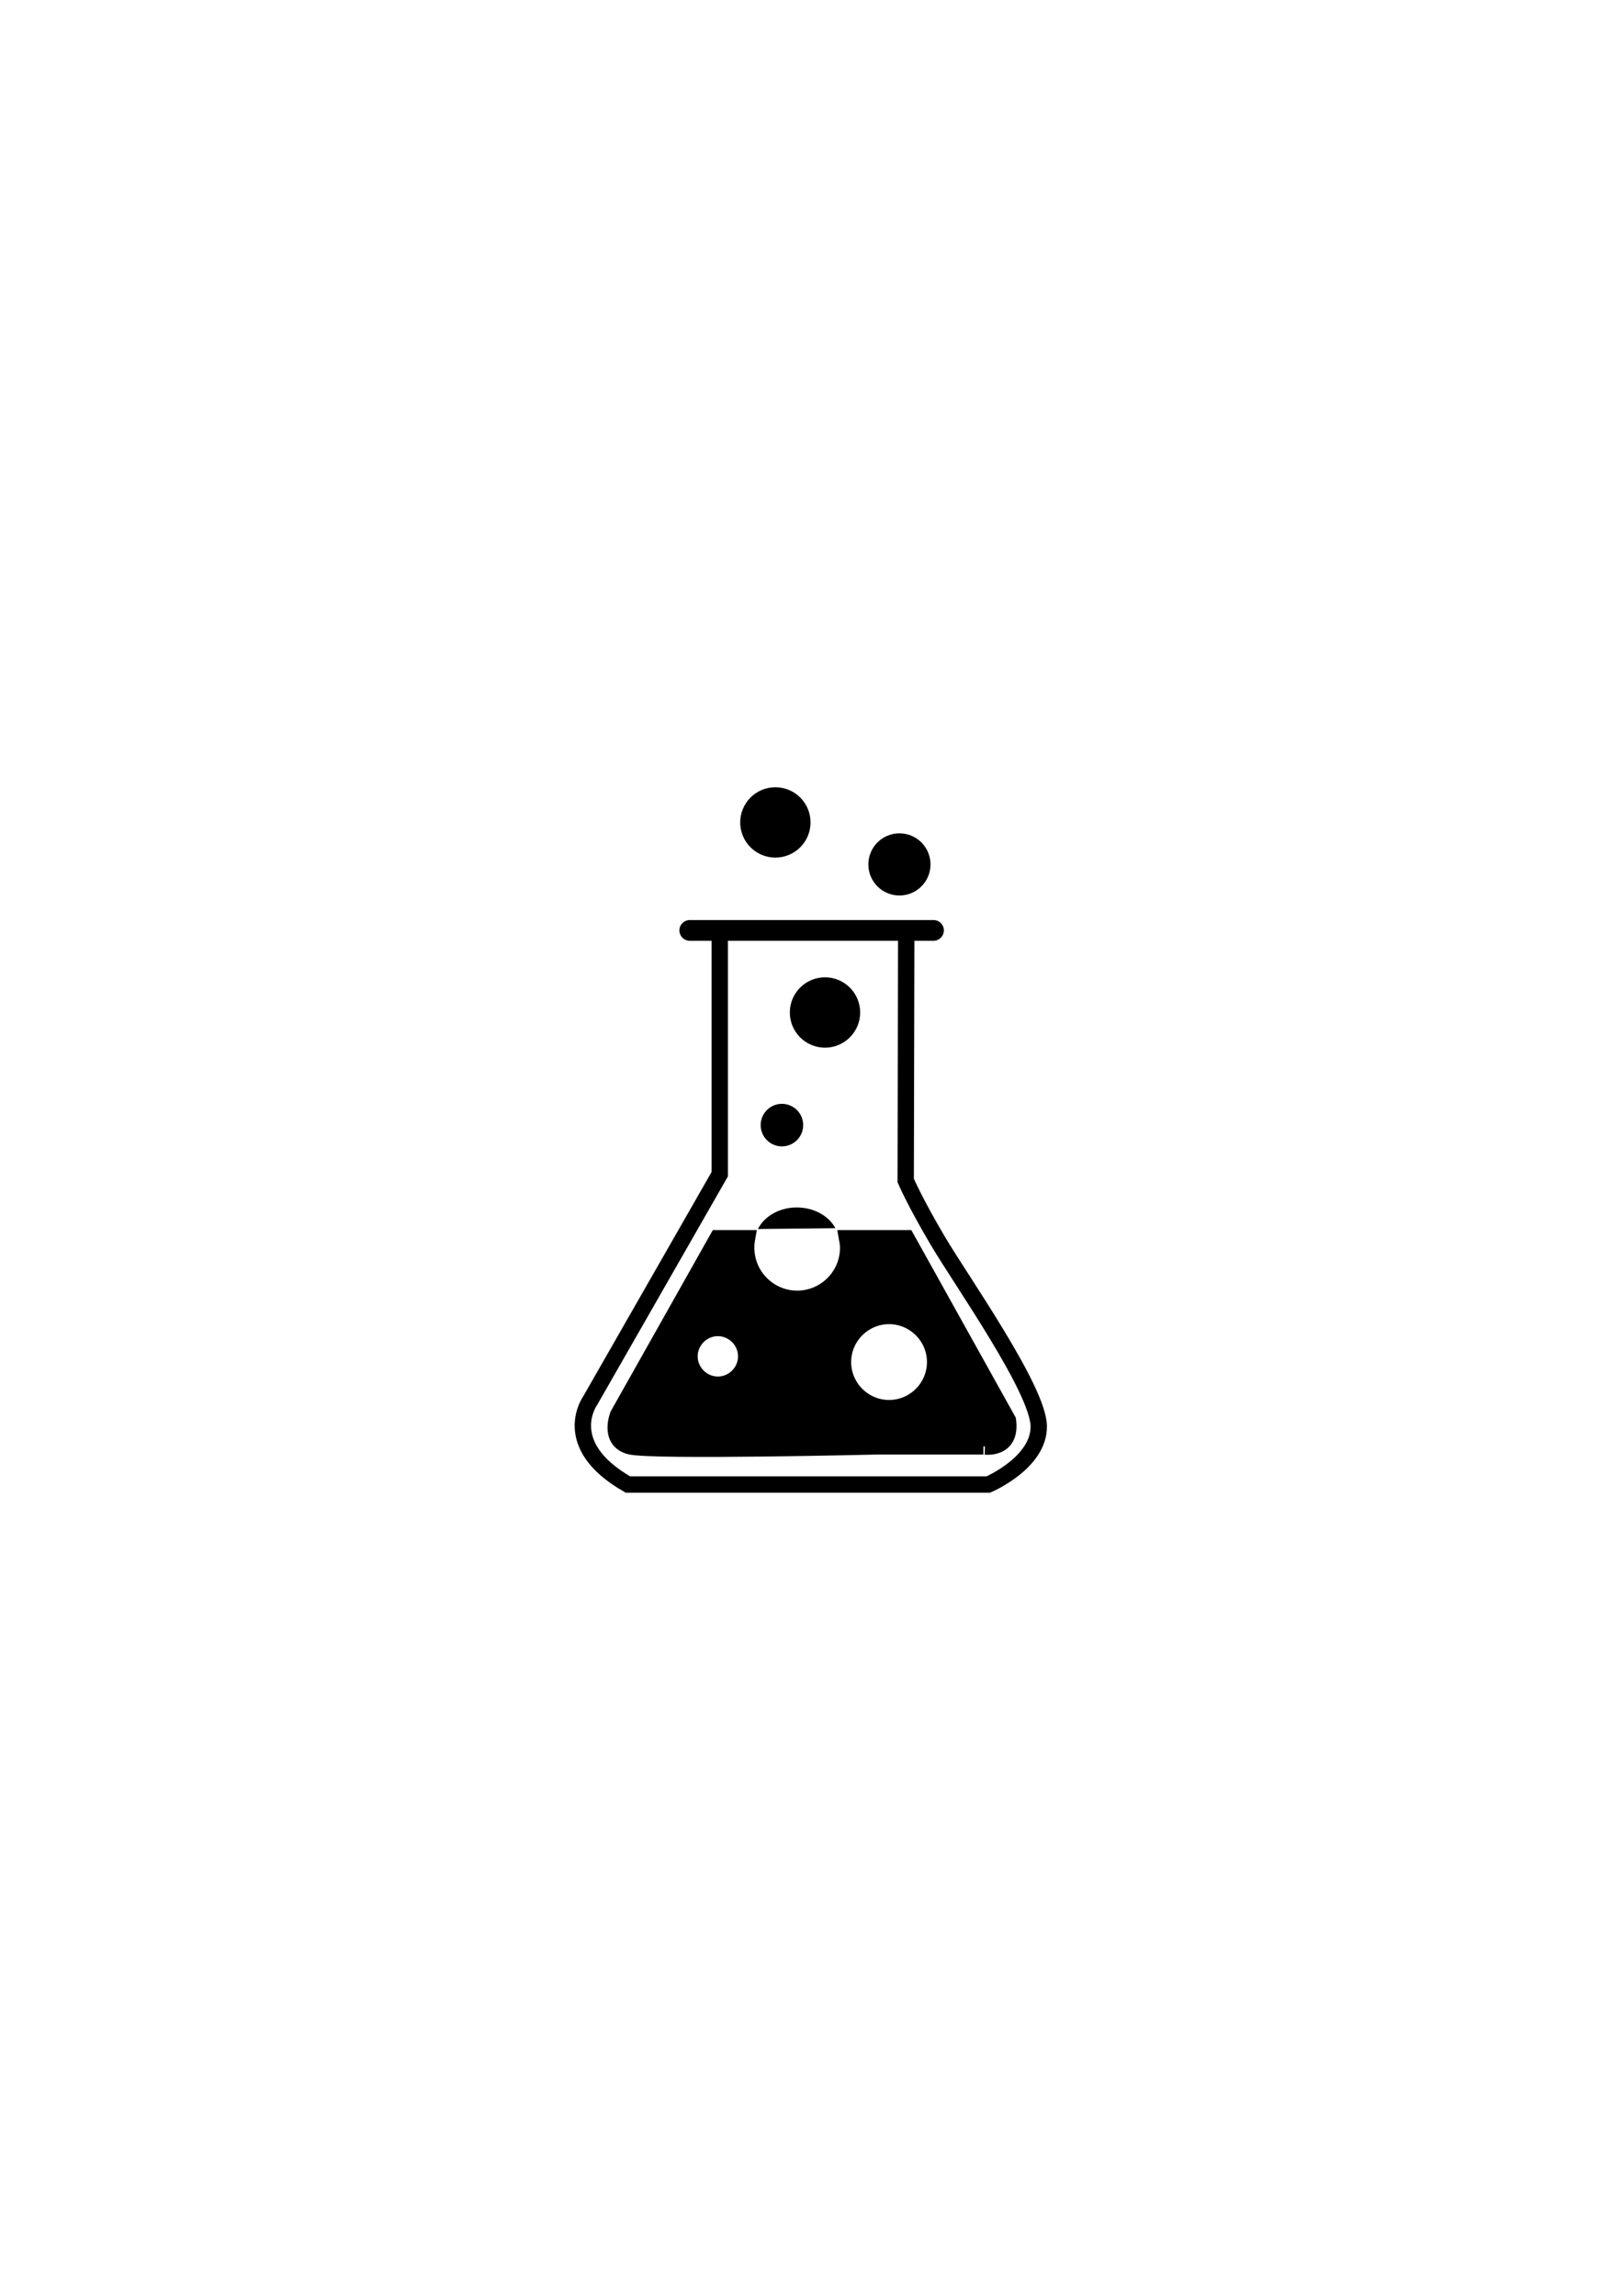 <?xml version="1.0" encoding="utf-8"?>
<!-- Generator: Adobe Illustrator 21.0.2, SVG Export Plug-In . SVG Version: 6.00 Build 0)  -->
<svg version="1.1" id="Layer_1" xmlns="http://www.w3.org/2000/svg" xmlns:xlink="http://www.w3.org/1999/xlink" x="0px" y="0px"
	 viewBox="0 0 595.3 841.9" style="enable-background:new 0 0 595.3 841.9;" xml:space="preserve">
<style type="text/css">
	.st0{fill:none;stroke:#000000;stroke-width:6;stroke-miterlimit:10;}
	.st1{stroke:#000000;stroke-width:6;stroke-miterlimit:10;}
</style>
<path d="M342.4,345H253c-2.1,0-3.8-1.7-3.8-3.8l0,0c0-2.1,1.7-3.8,3.8-3.8h89.4c2.1,0,3.8,1.7,3.8,3.8l0,0
	C346.2,343.3,344.5,345,342.4,345z"/>
<path class="st0" d="M264,341.2v89.4l-47.5,83c0,0-11.8,16.2,13.8,30.8h132.2c0,0,18.8-8,18.5-21.5c-0.3-13.5-28.2-53-36.8-67.5
	s-12-22.5-12-22.5l0.2-89.5"/>
<path d="M278,450.7c2.3-4.6,7.8-7.9,14.2-7.9c6.4,0,11.8,3.1,14.2,7.6"/>
<path class="st1" d="M369.7,520.9l-37.2-66.8h-21.8c0.2,1.1,0.4,2.3,0.4,3.5c0,10.3-8.4,18.7-18.7,18.7c-10.3,0-18.7-8.4-18.7-18.7
	c0-1.2,0.1-2.4,0.3-3.5h-10.8v0l-36.5,64.8c0,0-3.8,9.5,4.5,11.5s91,0,91,0h38.5C360.7,530.4,371.2,532.2,369.7,520.9z M263.3,507.8
	c-5.7,0-10.4-4.7-10.4-10.4s4.7-10.4,10.4-10.4s10.4,4.7,10.4,10.4S269,507.8,263.3,507.8z M326.1,516.4c-9.3,0-16.9-7.6-16.9-16.9
	s7.6-16.9,16.9-16.9s16.9,7.6,16.9,16.9S335.4,516.4,326.1,516.4z"/>
<circle cx="286.8" cy="412.6" r="7.8"/>
<circle cx="302.6" cy="371.3" r="12.9"/>
<circle cx="329.9" cy="317" r="11.4"/>
<circle cx="284.4" cy="301.6" r="12.9"/>
</svg>
